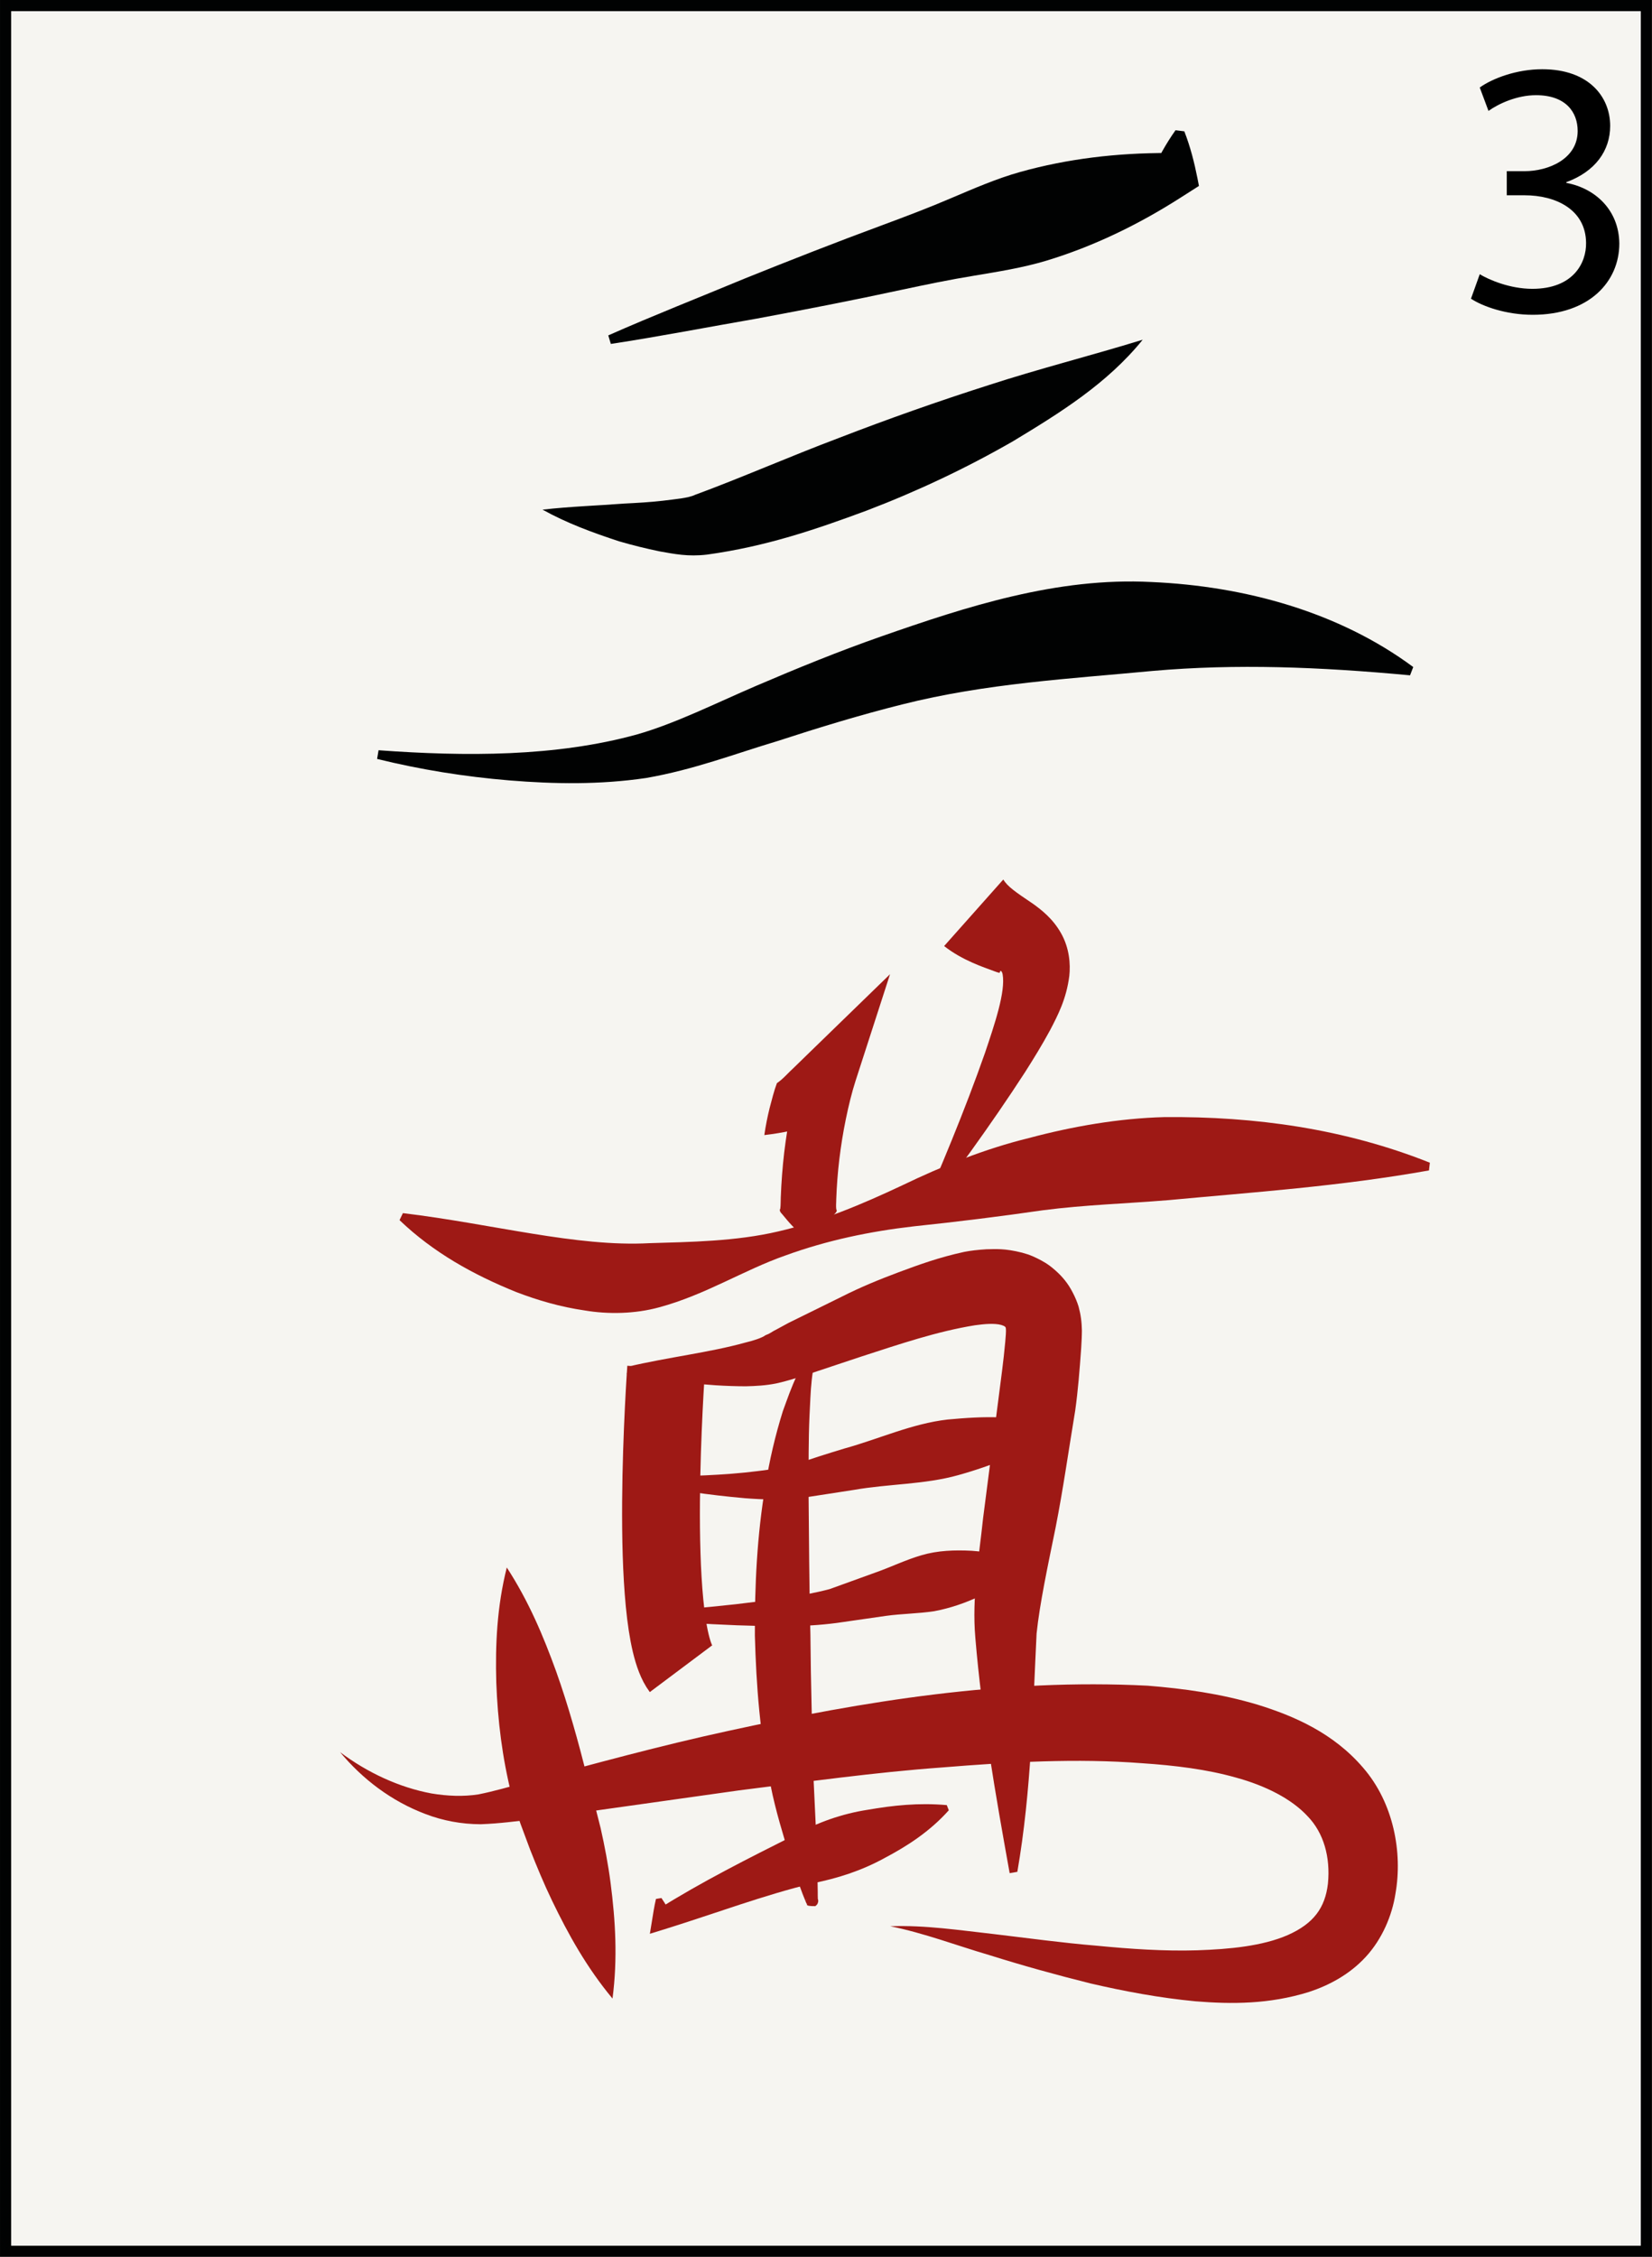 <?xml version="1.0" encoding="utf-8"?>
<!-- Generator: Adobe Illustrator 15.0.0, SVG Export Plug-In . SVG Version: 6.00 Build 0)  -->
<!DOCTYPE svg PUBLIC "-//W3C//DTD SVG 1.1//EN" "http://www.w3.org/Graphics/SVG/1.1/DTD/svg11.dtd">
<svg version="1.1" id="Manzu" xmlns="http://www.w3.org/2000/svg" xmlns:xlink="http://www.w3.org/1999/xlink" x="0px" y="0px"
	 width="54.225px" height="74.064px" viewBox="0 0 54.225 74.064" enable-background="new 0 0 54.225 74.064" xml:space="preserve">
<rect x="0" y="0" width="54.225" height="74.064" fill="#808080" stroke="none"/>
<g id="_x33_man_1_">
	
		<rect x="0.183" y="0.183" fill="#F6F5F1" stroke="#010202" stroke-width="0.365" stroke-miterlimit="10" width="53.857" height="73.7"/>
	<g id="_x33_man">
		<g id="MAN_2_">
			<g>
				<path fill="#9E1915" d="M13.225,39.813c2.945,0.354,5.695,1.117,8.095,0.986c1.324-0.04,2.837-0.058,4.229-0.386
					c1.403-0.325,2.738-0.886,4.067-1.512c1.326-0.638,2.699-1.194,4.153-1.551c1.445-0.386,2.959-0.648,4.445-0.688
					c2.977-0.028,5.921,0.381,8.719,1.496l-0.029,0.254c-2.932,0.524-5.764,0.714-8.543,0.974c-1.389,0.115-2.749,0.154-4.128,0.333
					c-1.374,0.199-2.79,0.376-4.233,0.527c-1.44,0.165-2.857,0.46-4.217,0.956c-1.37,0.478-2.625,1.292-4.149,1.703
					c-0.785,0.215-1.664,0.234-2.444,0.102c-0.791-0.115-1.534-0.331-2.244-0.603c-1.409-0.569-2.723-1.298-3.832-2.361
					L13.225,39.813z"/>
			</g>
			<g>
				<path fill="#9E1915" d="M25.088,37.252c0.045-0.31,0.104-0.604,0.174-0.888c0.074-0.276,0.143-0.562,0.239-0.816
					c0.208-0.14,0.364-0.335,0.548-0.5l0.532-0.518l2.633-2.557L28.08,35.48c-0.118,0.366-0.23,0.823-0.316,1.247
					c-0.09,0.434-0.159,0.871-0.213,1.311c-0.053,0.438-0.086,0.881-0.102,1.32c0.001,0.11-0.015,0.221,0.001,0.331
					c0.041,0.057-0.013,0.11-0.069,0.165l-0.152,0.167c-0.197,0.227-0.427,0.46-0.673,0.709c-0.271-0.218-0.521-0.451-0.723-0.692
					l-0.154-0.185c-0.058-0.062-0.109-0.124-0.067-0.186c0.017-0.124,0.009-0.247,0.016-0.371c0.019-0.494,0.056-0.987,0.113-1.477
					c0.059-0.489,0.137-0.976,0.235-1.46c0.104-0.491,0.21-0.945,0.379-1.471l1.499,0.949l-0.532,0.517
					c-0.171,0.18-0.37,0.329-0.517,0.534c-0.258,0.09-0.546,0.148-0.824,0.216C25.694,37.167,25.397,37.216,25.088,37.252z"/>
			</g>
			<g>
				<path fill="#9E1915" d="M32.931,28.865c0.148,0.237,0.398,0.406,0.974,0.795c0.269,0.193,0.653,0.485,0.925,0.971
					c0.274,0.487,0.31,1.012,0.269,1.395c-0.096,0.762-0.379,1.298-0.633,1.786c-0.262,0.484-0.539,0.933-0.82,1.375
					c-1.138,1.757-2.354,3.412-3.601,5.052c0.823-1.881,1.619-3.783,2.288-5.69c0.309-0.92,0.681-2.005,0.576-2.58
					c-0.031-0.124-0.08-0.126-0.086-0.072c-0.002,0.048-0.043,0.029-0.213-0.033c-0.308-0.116-1.021-0.344-1.62-0.816L32.931,28.865
					z"/>
			</g>
			<path fill="none" stroke="#9E1915" stroke-width="2.554" stroke-miterlimit="10" d="M21.865,44.914c0,0-0.608,8.392,0.486,9.852
				"/>
			<g>
				<path fill="#9E1915" d="M20.622,44.849c1.341-0.313,2.678-0.464,3.828-0.784c0.271-0.064,0.567-0.159,0.679-0.247
					c0.188-0.07,0.191-0.108,0.354-0.185l0.401-0.218l1.746-0.86c0.597-0.303,1.217-0.559,1.867-0.802
					c0.659-0.244,1.31-0.485,2.153-0.668c0.215-0.042,0.451-0.069,0.728-0.086c0.301-0.004,0.586-0.035,1.169,0.111l0.208,0.062
					c0.079,0.027,0.19,0.077,0.282,0.121c0.19,0.096,0.36,0.182,0.608,0.403c0.223,0.198,0.413,0.421,0.569,0.729
					c0.076,0.146,0.142,0.301,0.189,0.454c0.034,0.126,0.062,0.257,0.08,0.39c0.018,0.133,0.027,0.268,0.029,0.398l-0.002,0.112
					l-0.004,0.136l-0.017,0.324c-0.053,0.742-0.104,1.39-0.196,2.051c-0.216,1.302-0.396,2.583-0.644,3.842
					c-0.257,1.261-0.524,2.509-0.624,3.479c-0.124,2.453-0.166,5.136-0.632,7.82l-0.252,0.043c-0.461-2.561-0.91-5.118-1.127-7.728
					c-0.115-1.338,0.12-2.634,0.255-3.923l0.498-3.865c0.081-0.643,0.173-1.286,0.229-1.922c0.013-0.141,0.031-0.353,0.021-0.434
					c-0.005-0.052-0.025-0.078-0.147-0.118c-0.232-0.064-0.564-0.032-0.867,0.009c-1.244,0.2-2.483,0.623-3.713,1.021l-1.851,0.616
					c-0.31,0.098-0.628,0.2-0.954,0.271c-0.346,0.07-0.675,0.087-1.008,0.095c-1.323-0.003-2.614-0.184-3.902-0.398L20.622,44.849z"
					/>
			</g>
			<g>
				<path fill="#9E1915" d="M20.987,48.469c1.161-0.013,2.324-0.028,3.46-0.142c0.562-0.062,1.133-0.124,1.631-0.265
					c0.484-0.163,1.105-0.364,1.646-0.526c1.126-0.311,2.212-0.816,3.381-0.949c1.165-0.107,2.37-0.171,3.615,0.29l-0.003,0.183
					c-1.071,0.597-2.144,1.039-3.257,1.35c-1.107,0.312-2.293,0.286-3.43,0.486l-1.743,0.269c-0.644,0.068-1.238,0.051-1.834,0.004
					c-1.184-0.104-2.34-0.27-3.486-0.517L20.987,48.469z"/>
			</g>
			<g>
				<path fill="#9E1915" d="M20.968,52.944c1.065-0.091,2.13-0.179,3.187-0.296c1.046-0.128,2.132-0.245,3.077-0.496l1.498-0.542
					c0.51-0.179,1.006-0.422,1.526-0.572c0.521-0.153,1.074-0.173,1.638-0.144c0.56,0.044,1.153,0.121,1.722,0.457l-0.002,0.184
					c-0.98,0.668-1.906,1.146-2.948,1.342c-0.52,0.08-1.062,0.081-1.589,0.154l-1.605,0.231c-1.151,0.152-2.207,0.112-3.29,0.077
					c-1.075-0.043-2.146-0.107-3.214-0.214L20.968,52.944z"/>
			</g>
			<g>
				<path fill="#9E1915" d="M16.635,51.443c0.722,1.111,1.201,2.255,1.618,3.405c0.409,1.146,0.729,2.319,1.012,3.432
					c0.072,0.298,0.125,0.495,0.221,0.812l0.228,0.9c0.135,0.6,0.25,1.201,0.329,1.813c0.158,1.224,0.234,2.47,0.062,3.785
					c-0.849-1.021-1.452-2.108-1.985-3.214c-0.267-0.554-0.499-1.115-0.721-1.678l-0.313-0.841
					c-0.094-0.262-0.214-0.646-0.291-0.938c-0.312-1.244-0.458-2.458-0.505-3.7C16.255,53.979,16.312,52.729,16.635,51.443z"/>
			</g>
			<g>
				<path fill="#9E1915" d="M11.162,57.502c0.907,0.681,1.951,1.161,2.998,1.356c0.524,0.088,1.056,0.109,1.549,0.03
					c0.483-0.095,1.055-0.259,1.588-0.407c2.181-0.591,4.382-1.193,6.611-1.676c4.46-0.974,9.009-1.724,13.763-1.483
					c1.189,0.096,2.394,0.26,3.607,0.623c1.193,0.369,2.487,0.926,3.468,2.073c0.996,1.15,1.298,2.777,1.058,4.131
					c-0.11,0.715-0.435,1.486-0.972,2.07c-0.539,0.588-1.222,0.942-1.866,1.154c-1.307,0.407-2.541,0.403-3.726,0.307
					c-1.185-0.113-2.326-0.327-3.448-0.587c-1.118-0.279-2.218-0.584-3.304-0.925c-1.091-0.32-2.152-0.727-3.265-0.951
					c1.146-0.043,2.286,0.133,3.413,0.258c1.128,0.134,2.244,0.288,3.359,0.38c1.111,0.108,2.221,0.184,3.3,0.151
					c1.068-0.036,2.144-0.138,2.977-0.501c0.849-0.378,1.224-0.895,1.316-1.687c0.085-0.872-0.137-1.666-0.671-2.216
					c-0.525-0.567-1.38-1-2.342-1.263c-0.96-0.273-2.016-0.401-3.082-0.472c-2.142-0.167-4.357-0.042-6.569,0.138
					c-2.219,0.161-4.437,0.473-6.668,0.753l-6.718,0.946c-0.577,0.063-1.114,0.141-1.758,0.165
					c-0.637-0.002-1.245-0.117-1.811-0.334C12.841,59.111,11.891,58.379,11.162,57.502z"/>
			</g>
			<g>
				<path fill="#9E1915" d="M26.938,44.124c-0.336,0.745-0.322,1.554-0.367,2.346c-0.036,0.794-0.027,1.594-0.032,2.391
					c0.018,1.597,0.02,3.192,0.062,4.787c0.012,1.596,0.058,3.189,0.105,4.777l0.114,2.414l0.021,1.224l0.001,0.151l0.002,0.07
					c0,0.009,0.001,0.022-0.003,0.021l-0.015-0.026c-0.062,0.023,0.14-0.072-0.275-0.065c-0.09,0.065-0.078,0.105-0.091,0.138
					c-0.001,0.021,0.001,0.018,0.002,0.015c0.016-0.077,0.02-0.191,0.028-0.29l0.057-0.619l0.218,0.586
					c0.031,0.103,0.062,0.189,0.09,0.312c0.001,0.011,0.004,0.021,0.001,0.055c-0.014,0.033-0.002,0.078-0.095,0.146
					c-0.419,0.006-0.218-0.094-0.281-0.073l-0.021-0.043l-0.021-0.053l-0.032-0.078l-0.059-0.146c-0.15-0.39-0.272-0.78-0.406-1.169
					c-0.235-0.78-0.482-1.565-0.645-2.391c-0.347-1.63-0.474-3.278-0.518-4.924c-0.007-1.646,0.069-3.295,0.348-4.932
					c0.13-0.818,0.319-1.633,0.57-2.435C25.98,45.541,26.25,44.661,26.938,44.124z"/>
			</g>
			<g>
				<path fill="#9E1915" d="M21.711,62.29c0.14,0.205,0.255,0.415,0.375,0.623l-0.488-0.254c1.436-0.904,2.948-1.661,4.483-2.433
					c0.756-0.42,1.562-0.702,2.396-0.831c0.829-0.144,1.667-0.236,2.6-0.154l0.066,0.17c-0.625,0.699-1.365,1.176-2.121,1.574
					c-0.754,0.413-1.538,0.661-2.354,0.824c-1.609,0.391-3.169,0.98-4.776,1.481l-0.561,0.174l0.07-0.428
					c0.039-0.237,0.073-0.475,0.131-0.716L21.711,62.29z"/>
			</g>
		</g>
		<g>
			<g>
				<path fill="#010202" d="M12.426,24.622c2.861,0.208,5.812,0.216,8.474-0.516c1.268-0.361,2.588-1.026,3.921-1.598
					c1.342-0.575,2.71-1.134,4.115-1.625c2.792-0.976,5.763-1.944,8.857-1.782c3.06,0.133,6.152,0.979,8.595,2.79l-0.105,0.272
					c-2.971-0.277-5.703-0.384-8.438-0.145c-2.707,0.258-5.482,0.405-8.235,1.101c-1.371,0.343-2.734,0.759-4.104,1.206
					c-1.388,0.415-2.733,0.936-4.3,1.208c-1.521,0.224-3.016,0.199-4.485,0.079c-1.472-0.122-2.919-0.354-4.343-0.705L12.426,24.622
					z"/>
			</g>
			<g>
				<path fill="#010202" d="M19.966,11.007c1.485-0.656,2.989-1.246,4.484-1.868c1.5-0.603,3.003-1.194,4.517-1.752
					c0.757-0.281,1.513-0.566,2.257-0.886c0.746-0.316,1.489-0.641,2.265-0.858c1.55-0.433,3.169-0.625,4.846-0.622l-0.542,0.636
					c0.222-0.466,0.47-0.93,0.792-1.383l0.289,0.036c0.202,0.52,0.329,1.029,0.43,1.535l0.05,0.257l-0.594,0.379
					c-1.411,0.903-2.883,1.61-4.423,2.077c-0.771,0.231-1.57,0.357-2.37,0.491c-0.801,0.13-1.591,0.295-2.379,0.463
					c-1.577,0.341-3.163,0.649-4.753,0.945c-1.595,0.276-3.181,0.586-4.785,0.83L19.966,11.007z"/>
			</g>
			<g>
				<path fill="#010202" d="M17.808,16.726c0.912-0.105,1.796-0.131,2.668-0.199c0.433-0.022,0.86-0.045,1.275-0.093
					c0.406-0.053,0.841-0.084,1.068-0.196c1.472-0.54,3.123-1.266,4.719-1.866c1.612-0.623,3.248-1.201,4.905-1.73
					c1.662-0.541,3.341-0.962,5.065-1.493c-1.171,1.448-2.735,2.412-4.252,3.329c-1.544,0.888-3.147,1.644-4.805,2.277
					c-1.681,0.623-3.304,1.178-5.242,1.446c-0.632,0.075-1.084-0.023-1.549-0.104c-0.46-0.095-0.902-0.204-1.339-0.332
					C19.458,17.482,18.613,17.173,17.808,16.726z"/>
			</g>
		</g>
	</g>
</g>
<g>
	<path d="M48.571,9c0.3,0.18,0.983,0.479,1.727,0.479c1.344,0,1.775-0.852,1.763-1.511c-0.012-1.091-0.995-1.559-2.015-1.559h-0.588
		V5.618h0.588c0.768,0,1.739-0.396,1.739-1.319c0-0.624-0.396-1.175-1.367-1.175c-0.624,0-1.224,0.276-1.56,0.516l-0.287-0.768
		c0.419-0.3,1.211-0.6,2.051-0.6c1.535,0,2.23,0.912,2.23,1.859c0,0.816-0.492,1.5-1.439,1.847v0.024
		c0.96,0.18,1.728,0.899,1.739,1.991c0,1.247-0.983,2.338-2.843,2.338c-0.875,0-1.643-0.276-2.026-0.528L48.571,9z"/>
</g>
</svg>
